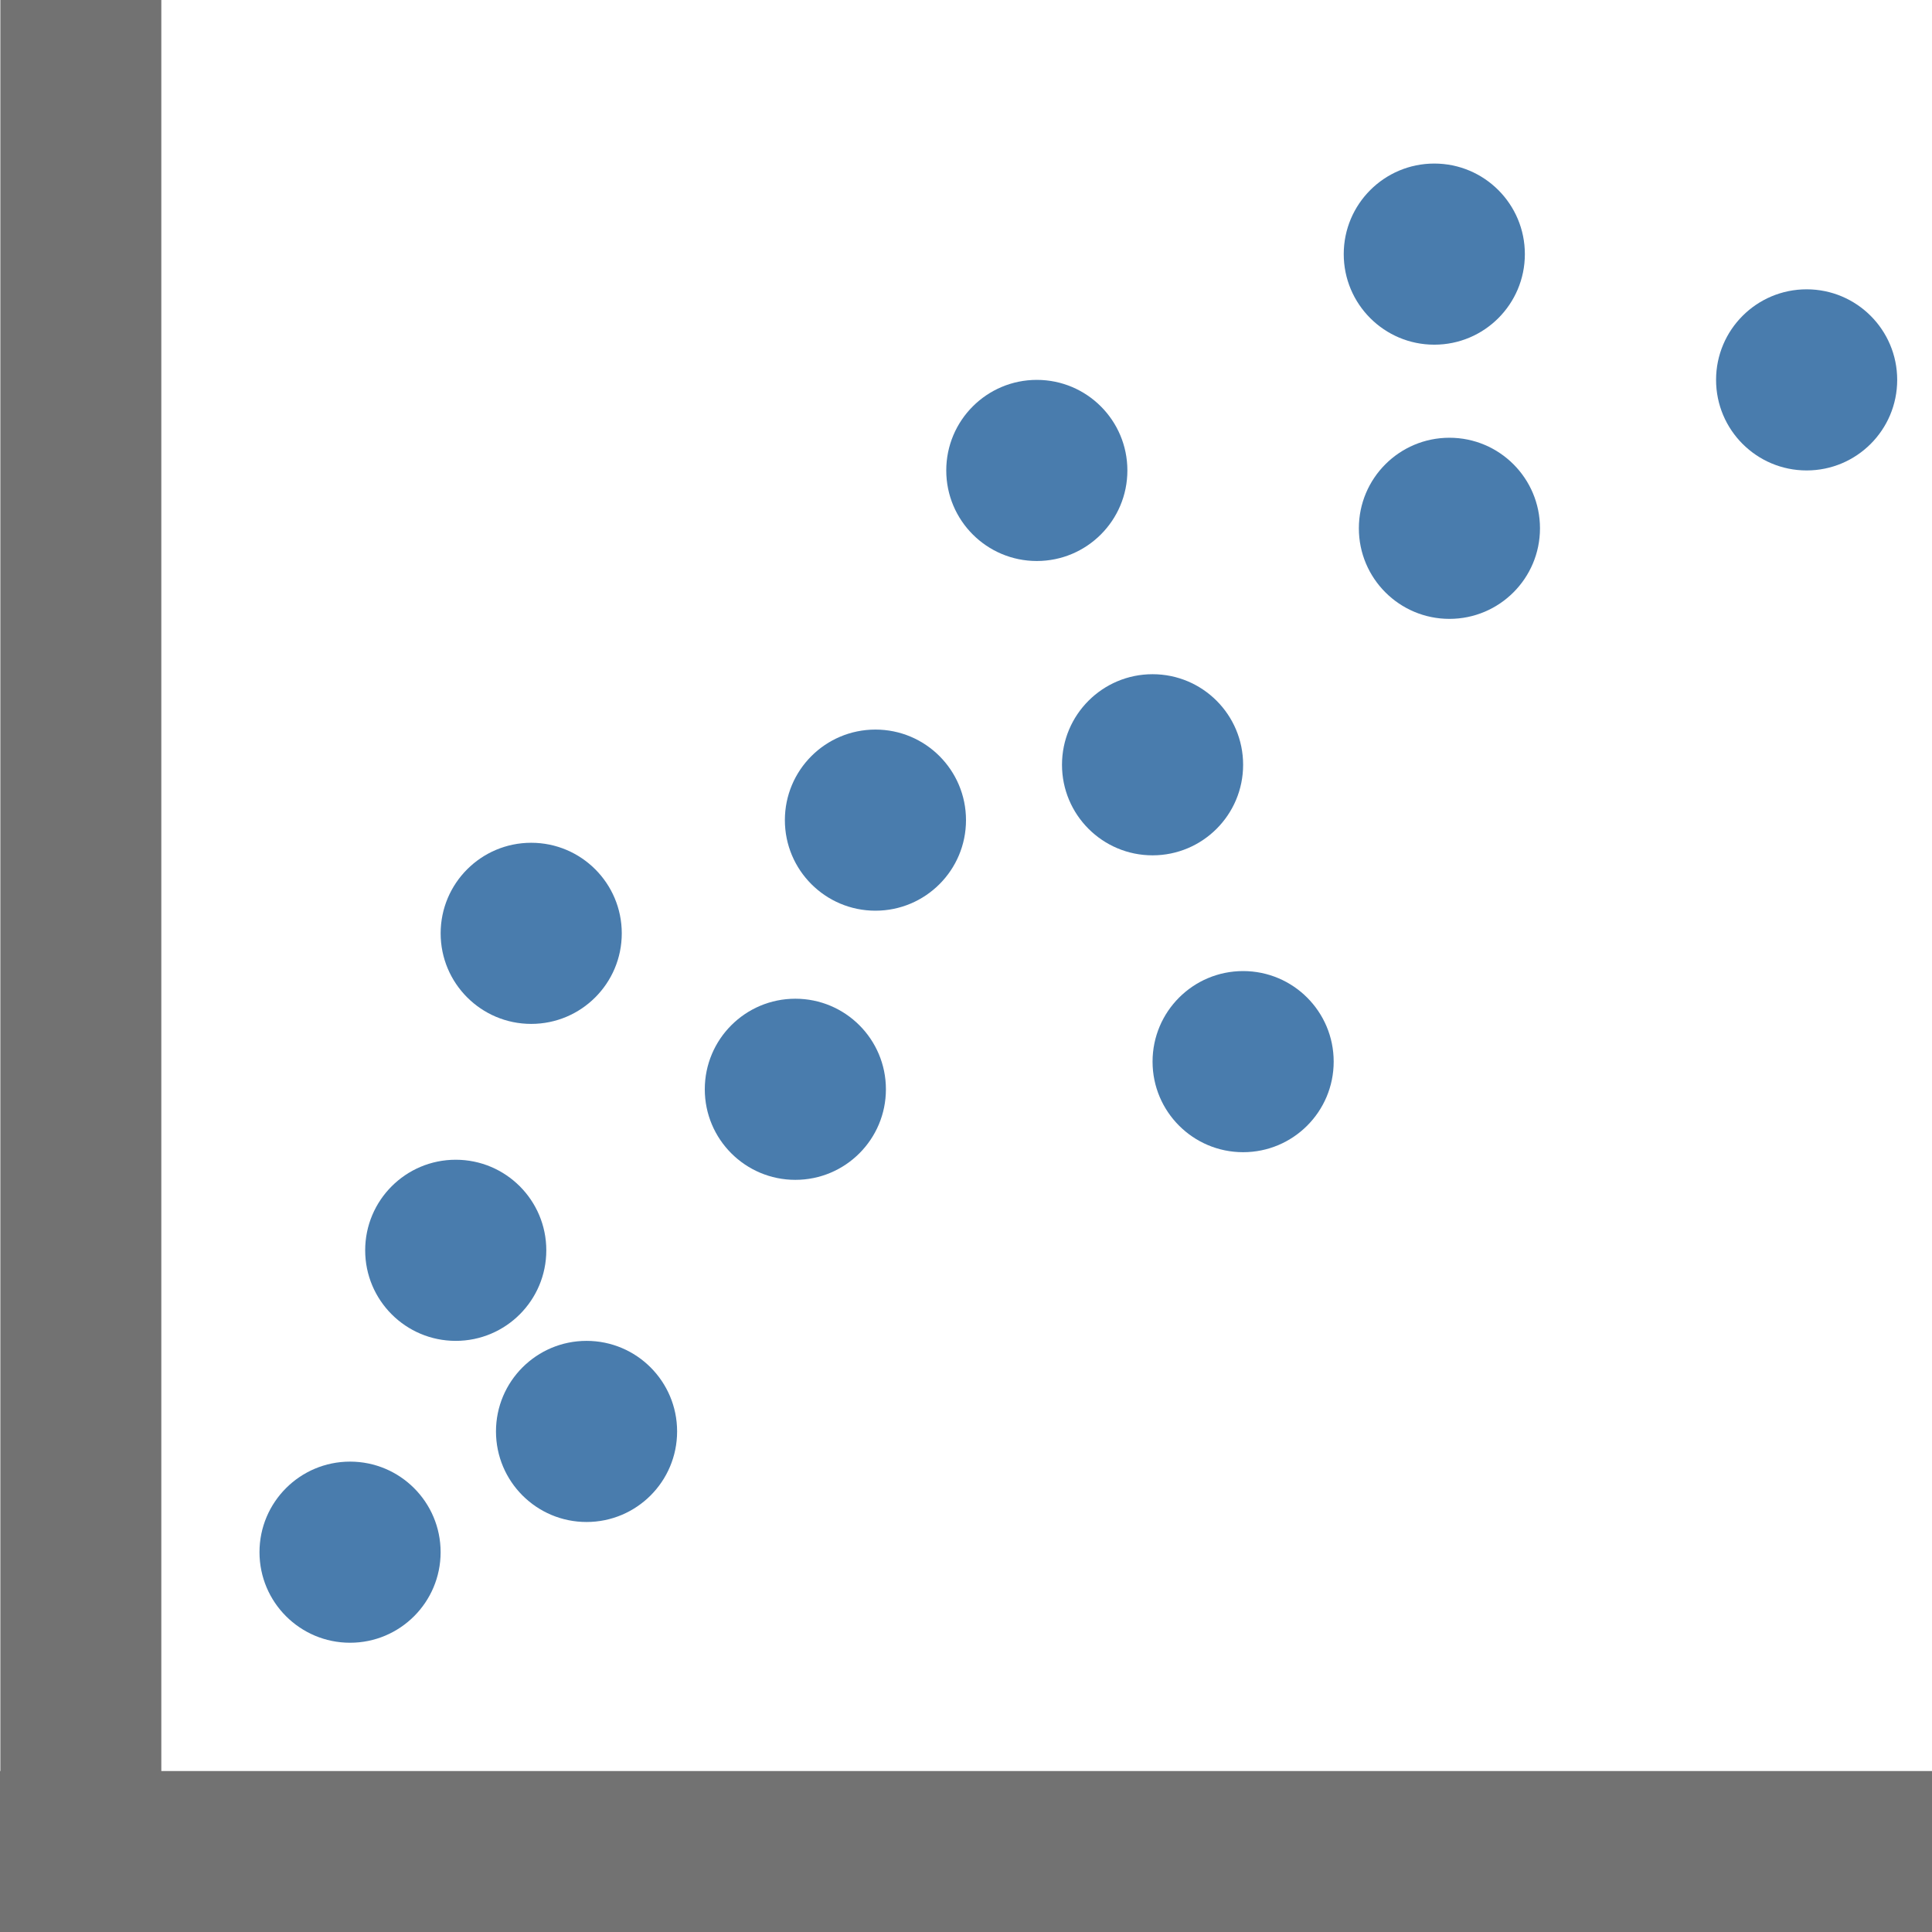 <?xml version="1.0" encoding="utf-8"?>
<!-- Generator: Adobe Illustrator 16.0.0, SVG Export Plug-In . SVG Version: 6.00 Build 0)  -->
<!DOCTYPE svg PUBLIC "-//W3C//DTD SVG 1.1//EN" "http://www.w3.org/Graphics/SVG/1.1/DTD/svg11.dtd">
<svg version="1.1" id="图层_1" xmlns="http://www.w3.org/2000/svg" xmlns:xlink="http://www.w3.org/1999/xlink" x="0px" y="0px"
	 width="64px" height="64px" viewBox="0 0 64 64" enable-background="new 0 0 64 64" xml:space="preserve">
<polygon fill="#727272" points="5.344,58.668 64,58.668 64,64 0,64 0,58.668 0.012,58.668 0.012,0 5.344,0 "/>
<circle fill="#497CAD" cx="29" cy="27.168" r="3"/>
<circle fill="#497CAD" cx="38.18" cy="25.334" r="3"/>
<circle fill="#497CAD" cx="17.597" cy="30.918" r="3"/>
<circle fill="#497CAD" cx="15.097" cy="41.418" r="3"/>
<circle fill="#497CAD" cx="11.596" cy="51.418" r="3"/>
<circle fill="#497CAD" cx="19.43" cy="47.418" r="3"/>
<circle fill="#497CAD" cx="26.347" cy="36.084" r="3"/>
<circle fill="#497CAD" cx="34.346" cy="15.584" r="3"/>
<circle fill="#497CAD" cx="48.014" cy="17.501" r="3"/>
<circle fill="#497CAD" cx="59.847" cy="12.584" r="3"/>
<circle fill="#497CAD" cx="47.513" cy="8.418" r="3"/>
<circle fill="#497CAD" cx="41.18" cy="35.168" r="3"/>
</svg>
